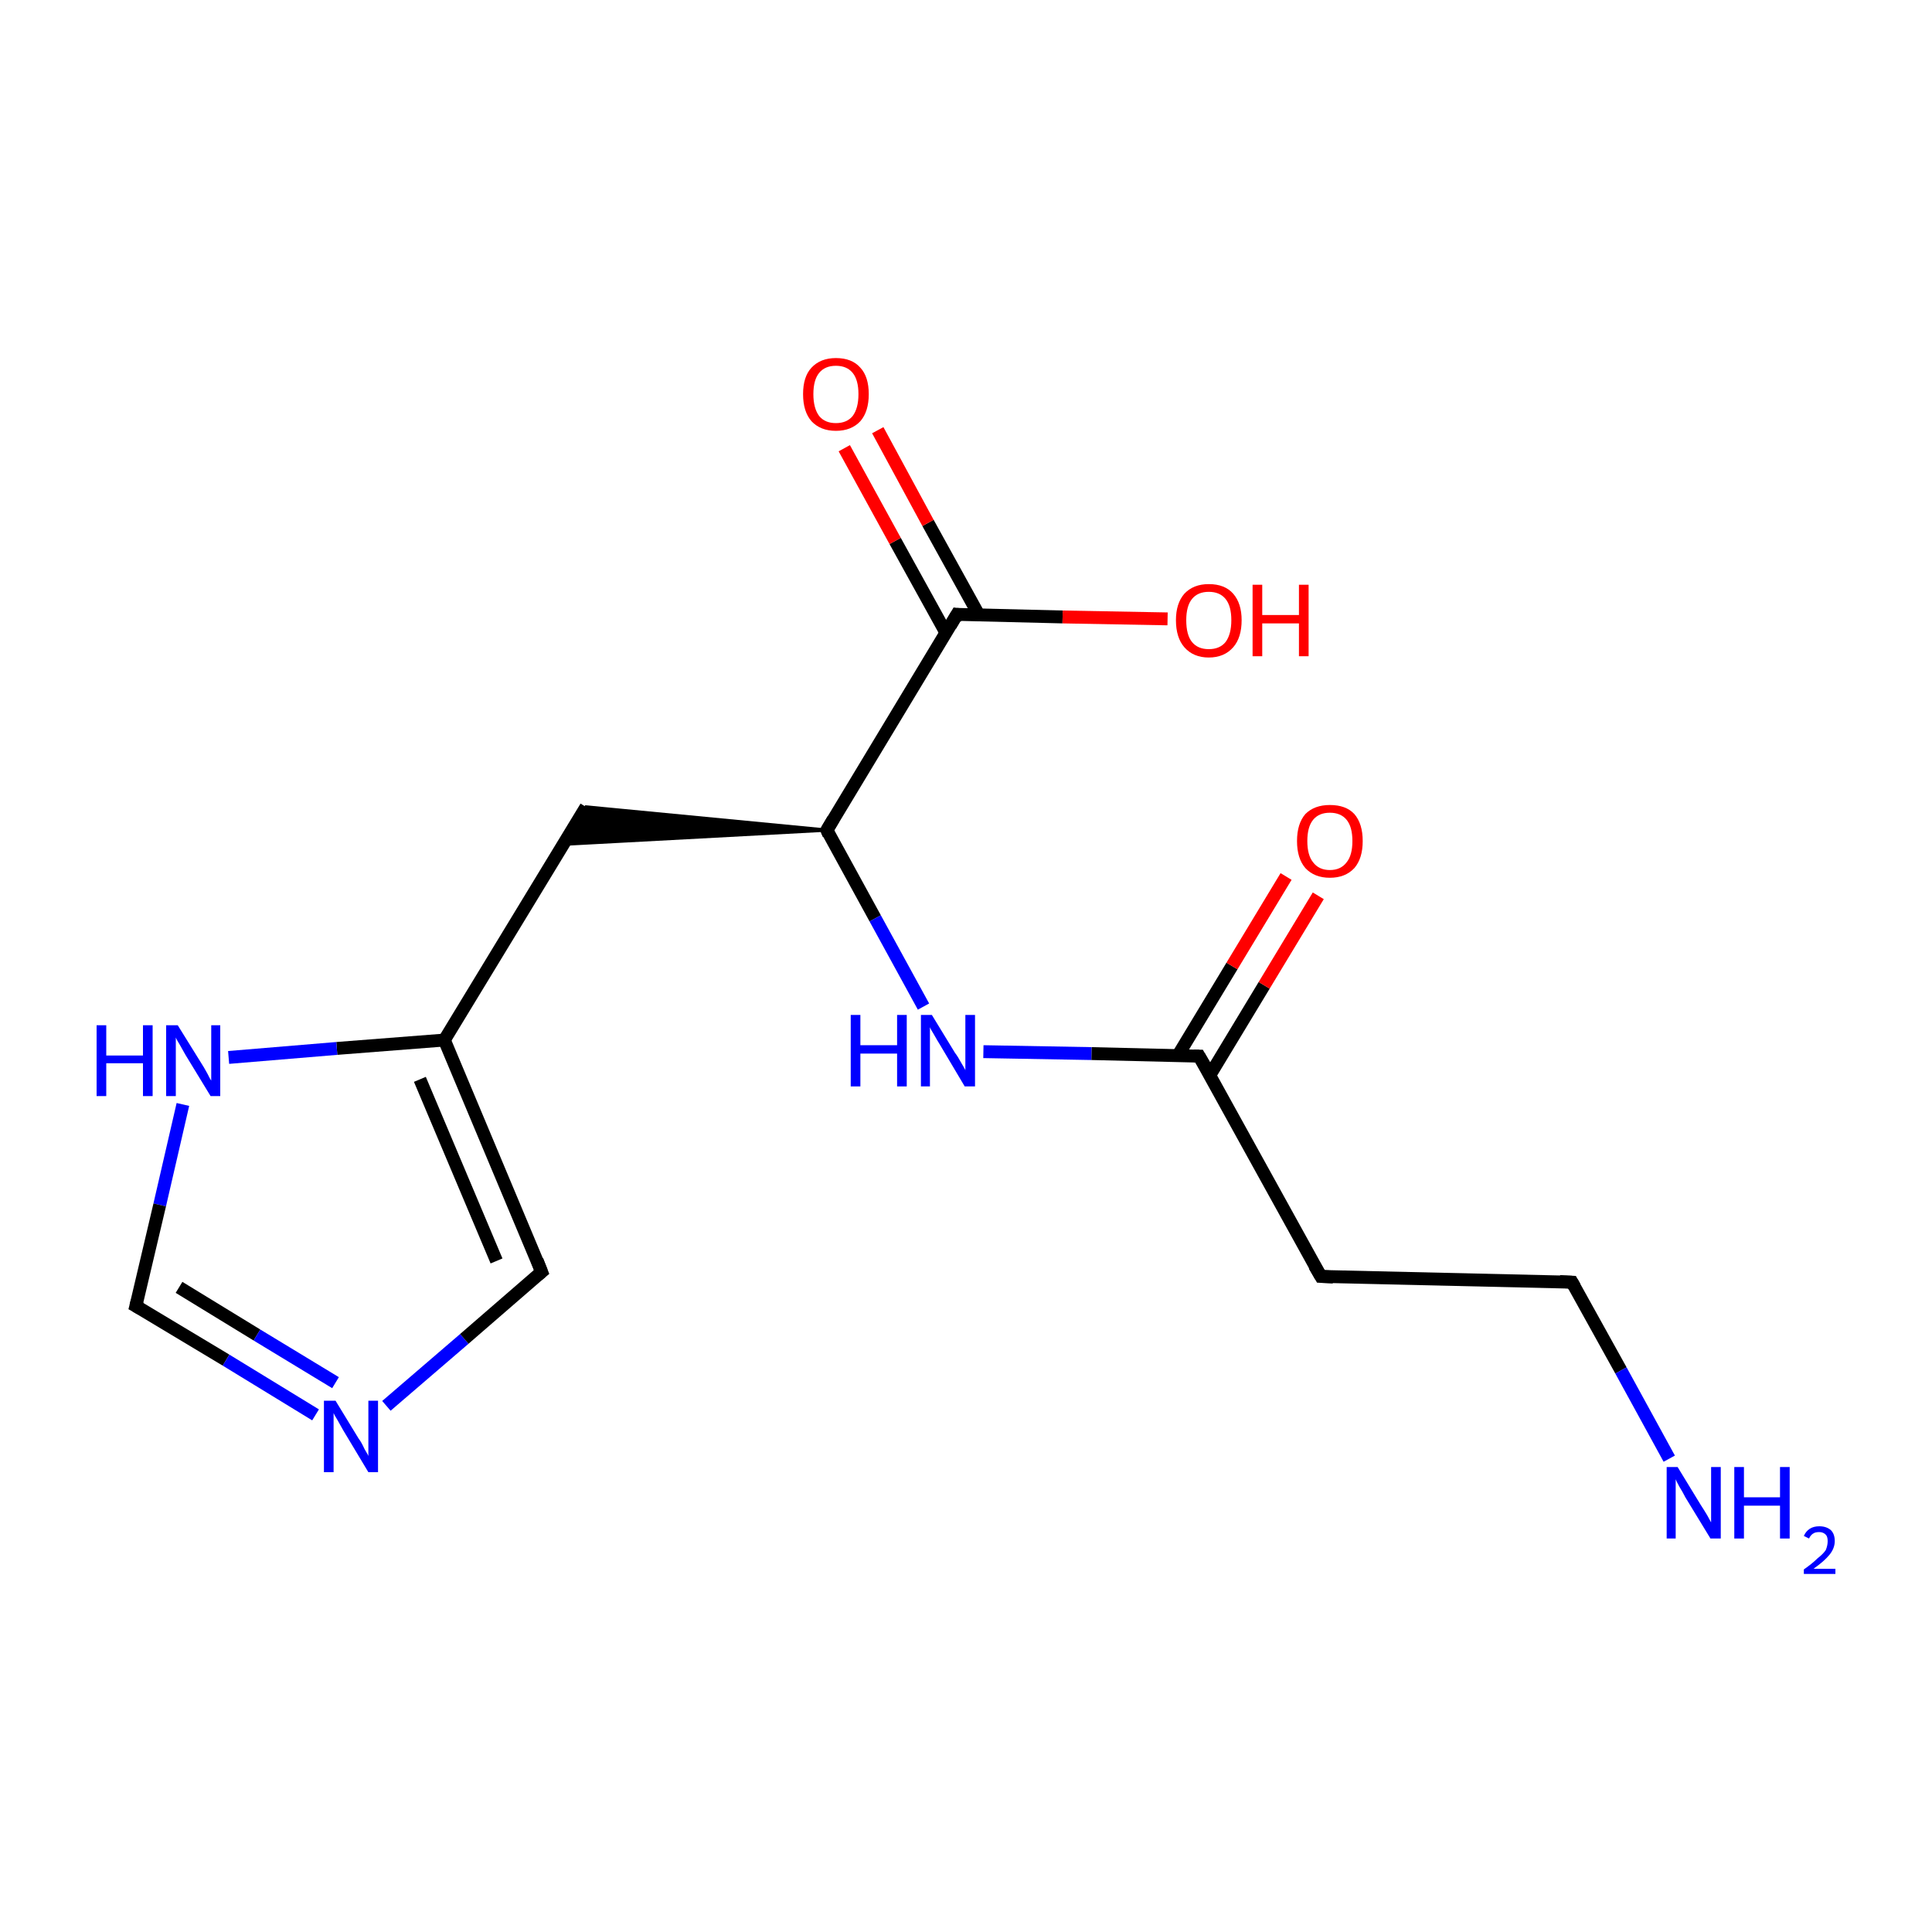 <?xml version='1.0' encoding='iso-8859-1'?>
<svg version='1.1' baseProfile='full'
              xmlns='http://www.w3.org/2000/svg'
                      xmlns:rdkit='http://www.rdkit.org/xml'
                      xmlns:xlink='http://www.w3.org/1999/xlink'
                  xml:space='preserve'
width='300px' height='300px' viewBox='0 0 300 300'>
<!-- END OF HEADER -->
<rect style='opacity:1.0;fill:#FFFFFF;stroke:none' width='300.0' height='300.0' x='0.0' y='0.0'> </rect>
<path class='bond-0 atom-0 atom-1' d='M 84.1,197.5 L 69.0,161.5' style='fill:none;fill-rule:evenodd;stroke:#000000;stroke-width:2.0px;stroke-linecap:butt;stroke-linejoin:miter;stroke-opacity:1' />
<path class='bond-0 atom-0 atom-1' d='M 77.1,195.8 L 65.2,167.6' style='fill:none;fill-rule:evenodd;stroke:#000000;stroke-width:2.0px;stroke-linecap:butt;stroke-linejoin:miter;stroke-opacity:1' />
<path class='bond-1 atom-1 atom-2' d='M 69.0,161.5 L 52.3,162.8' style='fill:none;fill-rule:evenodd;stroke:#000000;stroke-width:2.0px;stroke-linecap:butt;stroke-linejoin:miter;stroke-opacity:1' />
<path class='bond-1 atom-1 atom-2' d='M 52.3,162.8 L 35.5,164.2' style='fill:none;fill-rule:evenodd;stroke:#0000FF;stroke-width:2.0px;stroke-linecap:butt;stroke-linejoin:miter;stroke-opacity:1' />
<path class='bond-2 atom-2 atom-3' d='M 28.4,171.5 L 24.8,187.1' style='fill:none;fill-rule:evenodd;stroke:#0000FF;stroke-width:2.0px;stroke-linecap:butt;stroke-linejoin:miter;stroke-opacity:1' />
<path class='bond-2 atom-2 atom-3' d='M 24.8,187.1 L 21.1,202.8' style='fill:none;fill-rule:evenodd;stroke:#000000;stroke-width:2.0px;stroke-linecap:butt;stroke-linejoin:miter;stroke-opacity:1' />
<path class='bond-3 atom-3 atom-4' d='M 21.1,202.8 L 35.1,211.2' style='fill:none;fill-rule:evenodd;stroke:#000000;stroke-width:2.0px;stroke-linecap:butt;stroke-linejoin:miter;stroke-opacity:1' />
<path class='bond-3 atom-3 atom-4' d='M 35.1,211.2 L 49.0,219.7' style='fill:none;fill-rule:evenodd;stroke:#0000FF;stroke-width:2.0px;stroke-linecap:butt;stroke-linejoin:miter;stroke-opacity:1' />
<path class='bond-3 atom-3 atom-4' d='M 27.8,199.9 L 39.9,207.3' style='fill:none;fill-rule:evenodd;stroke:#000000;stroke-width:2.0px;stroke-linecap:butt;stroke-linejoin:miter;stroke-opacity:1' />
<path class='bond-3 atom-3 atom-4' d='M 39.9,207.3 L 52.1,214.7' style='fill:none;fill-rule:evenodd;stroke:#0000FF;stroke-width:2.0px;stroke-linecap:butt;stroke-linejoin:miter;stroke-opacity:1' />
<path class='bond-4 atom-1 atom-5' d='M 69.0,161.5 L 91.0,125.3' style='fill:none;fill-rule:evenodd;stroke:#000000;stroke-width:2.0px;stroke-linecap:butt;stroke-linejoin:miter;stroke-opacity:1' />
<path class='bond-5 atom-6 atom-5' d='M 128.4,128.9 L 87.4,131.1 L 91.0,125.3 Z' style='fill:#000000;fill-rule:evenodd;fill-opacity:1;stroke:#000000;stroke-width:0.5px;stroke-linecap:butt;stroke-linejoin:miter;stroke-miterlimit:10;stroke-opacity:1;' />
<path class='bond-6 atom-6 atom-7' d='M 128.4,128.9 L 148.6,95.4' style='fill:none;fill-rule:evenodd;stroke:#000000;stroke-width:2.0px;stroke-linecap:butt;stroke-linejoin:miter;stroke-opacity:1' />
<path class='bond-7 atom-7 atom-8' d='M 152.0,95.5 L 144.1,81.2' style='fill:none;fill-rule:evenodd;stroke:#000000;stroke-width:2.0px;stroke-linecap:butt;stroke-linejoin:miter;stroke-opacity:1' />
<path class='bond-7 atom-7 atom-8' d='M 144.1,81.2 L 136.3,66.8' style='fill:none;fill-rule:evenodd;stroke:#FF0000;stroke-width:2.0px;stroke-linecap:butt;stroke-linejoin:miter;stroke-opacity:1' />
<path class='bond-7 atom-7 atom-8' d='M 146.9,98.3 L 139.0,84.0' style='fill:none;fill-rule:evenodd;stroke:#000000;stroke-width:2.0px;stroke-linecap:butt;stroke-linejoin:miter;stroke-opacity:1' />
<path class='bond-7 atom-7 atom-8' d='M 139.0,84.0 L 131.1,69.6' style='fill:none;fill-rule:evenodd;stroke:#FF0000;stroke-width:2.0px;stroke-linecap:butt;stroke-linejoin:miter;stroke-opacity:1' />
<path class='bond-8 atom-7 atom-9' d='M 148.6,95.4 L 165.0,95.8' style='fill:none;fill-rule:evenodd;stroke:#000000;stroke-width:2.0px;stroke-linecap:butt;stroke-linejoin:miter;stroke-opacity:1' />
<path class='bond-8 atom-7 atom-9' d='M 165.0,95.8 L 181.3,96.1' style='fill:none;fill-rule:evenodd;stroke:#FF0000;stroke-width:2.0px;stroke-linecap:butt;stroke-linejoin:miter;stroke-opacity:1' />
<path class='bond-9 atom-6 atom-10' d='M 128.4,128.9 L 135.9,142.6' style='fill:none;fill-rule:evenodd;stroke:#000000;stroke-width:2.0px;stroke-linecap:butt;stroke-linejoin:miter;stroke-opacity:1' />
<path class='bond-9 atom-6 atom-10' d='M 135.9,142.6 L 143.4,156.3' style='fill:none;fill-rule:evenodd;stroke:#0000FF;stroke-width:2.0px;stroke-linecap:butt;stroke-linejoin:miter;stroke-opacity:1' />
<path class='bond-10 atom-10 atom-11' d='M 152.7,163.3 L 169.5,163.6' style='fill:none;fill-rule:evenodd;stroke:#0000FF;stroke-width:2.0px;stroke-linecap:butt;stroke-linejoin:miter;stroke-opacity:1' />
<path class='bond-10 atom-10 atom-11' d='M 169.5,163.6 L 186.2,164.0' style='fill:none;fill-rule:evenodd;stroke:#000000;stroke-width:2.0px;stroke-linecap:butt;stroke-linejoin:miter;stroke-opacity:1' />
<path class='bond-11 atom-11 atom-12' d='M 187.9,166.9 L 196.3,153.0' style='fill:none;fill-rule:evenodd;stroke:#000000;stroke-width:2.0px;stroke-linecap:butt;stroke-linejoin:miter;stroke-opacity:1' />
<path class='bond-11 atom-11 atom-12' d='M 196.3,153.0 L 204.7,139.1' style='fill:none;fill-rule:evenodd;stroke:#FF0000;stroke-width:2.0px;stroke-linecap:butt;stroke-linejoin:miter;stroke-opacity:1' />
<path class='bond-11 atom-11 atom-12' d='M 182.9,163.9 L 191.3,150.0' style='fill:none;fill-rule:evenodd;stroke:#000000;stroke-width:2.0px;stroke-linecap:butt;stroke-linejoin:miter;stroke-opacity:1' />
<path class='bond-11 atom-11 atom-12' d='M 191.3,150.0 L 199.7,136.1' style='fill:none;fill-rule:evenodd;stroke:#FF0000;stroke-width:2.0px;stroke-linecap:butt;stroke-linejoin:miter;stroke-opacity:1' />
<path class='bond-12 atom-11 atom-13' d='M 186.2,164.0 L 205.1,198.2' style='fill:none;fill-rule:evenodd;stroke:#000000;stroke-width:2.0px;stroke-linecap:butt;stroke-linejoin:miter;stroke-opacity:1' />
<path class='bond-13 atom-13 atom-14' d='M 205.1,198.2 L 244.1,199.1' style='fill:none;fill-rule:evenodd;stroke:#000000;stroke-width:2.0px;stroke-linecap:butt;stroke-linejoin:miter;stroke-opacity:1' />
<path class='bond-14 atom-14 atom-15' d='M 244.1,199.1 L 251.7,212.8' style='fill:none;fill-rule:evenodd;stroke:#000000;stroke-width:2.0px;stroke-linecap:butt;stroke-linejoin:miter;stroke-opacity:1' />
<path class='bond-14 atom-14 atom-15' d='M 251.7,212.8 L 259.2,226.5' style='fill:none;fill-rule:evenodd;stroke:#0000FF;stroke-width:2.0px;stroke-linecap:butt;stroke-linejoin:miter;stroke-opacity:1' />
<path class='bond-15 atom-4 atom-0' d='M 60.0,218.3 L 72.1,207.9' style='fill:none;fill-rule:evenodd;stroke:#0000FF;stroke-width:2.0px;stroke-linecap:butt;stroke-linejoin:miter;stroke-opacity:1' />
<path class='bond-15 atom-4 atom-0' d='M 72.1,207.9 L 84.1,197.5' style='fill:none;fill-rule:evenodd;stroke:#000000;stroke-width:2.0px;stroke-linecap:butt;stroke-linejoin:miter;stroke-opacity:1' />
<path d='M 83.4,195.7 L 84.1,197.5 L 83.5,198.0' style='fill:none;stroke:#000000;stroke-width:2.0px;stroke-linecap:butt;stroke-linejoin:miter;stroke-miterlimit:10;stroke-opacity:1;' />
<path d='M 21.3,202.0 L 21.1,202.8 L 21.8,203.2' style='fill:none;stroke:#000000;stroke-width:2.0px;stroke-linecap:butt;stroke-linejoin:miter;stroke-miterlimit:10;stroke-opacity:1;' />
<path d='M 129.4,127.2 L 128.4,128.9 L 128.7,129.6' style='fill:none;stroke:#000000;stroke-width:2.0px;stroke-linecap:butt;stroke-linejoin:miter;stroke-miterlimit:10;stroke-opacity:1;' />
<path d='M 147.6,97.1 L 148.6,95.4 L 149.4,95.5' style='fill:none;stroke:#000000;stroke-width:2.0px;stroke-linecap:butt;stroke-linejoin:miter;stroke-miterlimit:10;stroke-opacity:1;' />
<path d='M 185.4,164.0 L 186.2,164.0 L 187.2,165.7' style='fill:none;stroke:#000000;stroke-width:2.0px;stroke-linecap:butt;stroke-linejoin:miter;stroke-miterlimit:10;stroke-opacity:1;' />
<path d='M 204.1,196.5 L 205.1,198.2 L 207.0,198.3' style='fill:none;stroke:#000000;stroke-width:2.0px;stroke-linecap:butt;stroke-linejoin:miter;stroke-miterlimit:10;stroke-opacity:1;' />
<path d='M 242.2,199.0 L 244.1,199.1 L 244.5,199.8' style='fill:none;stroke:#000000;stroke-width:2.0px;stroke-linecap:butt;stroke-linejoin:miter;stroke-miterlimit:10;stroke-opacity:1;' />
<path class='atom-2' d='M 15.0 159.2
L 16.5 159.2
L 16.5 163.9
L 22.2 163.9
L 22.2 159.2
L 23.7 159.2
L 23.7 170.2
L 22.2 170.2
L 22.2 165.1
L 16.5 165.1
L 16.5 170.2
L 15.0 170.2
L 15.0 159.2
' fill='#0000FF'/>
<path class='atom-2' d='M 27.6 159.2
L 31.2 165.0
Q 31.6 165.6, 32.2 166.7
Q 32.7 167.7, 32.8 167.8
L 32.8 159.2
L 34.2 159.2
L 34.2 170.2
L 32.7 170.2
L 28.8 163.8
Q 28.4 163.1, 27.9 162.2
Q 27.4 161.4, 27.3 161.1
L 27.3 170.2
L 25.8 170.2
L 25.8 159.2
L 27.6 159.2
' fill='#0000FF'/>
<path class='atom-4' d='M 52.1 217.5
L 55.7 223.4
Q 56.1 223.9, 56.6 225.0
Q 57.2 226.0, 57.2 226.1
L 57.2 217.5
L 58.7 217.5
L 58.7 228.6
L 57.2 228.6
L 53.3 222.1
Q 52.9 221.4, 52.4 220.5
Q 51.9 219.7, 51.8 219.4
L 51.8 228.6
L 50.3 228.6
L 50.3 217.5
L 52.1 217.5
' fill='#0000FF'/>
<path class='atom-8' d='M 124.7 61.2
Q 124.7 58.5, 126.0 57.1
Q 127.4 55.6, 129.8 55.6
Q 132.3 55.6, 133.6 57.1
Q 134.9 58.5, 134.9 61.2
Q 134.9 63.9, 133.6 65.4
Q 132.2 66.9, 129.8 66.9
Q 127.4 66.9, 126.0 65.4
Q 124.7 63.9, 124.7 61.2
M 129.8 65.7
Q 131.5 65.7, 132.4 64.6
Q 133.3 63.4, 133.3 61.2
Q 133.3 59.0, 132.4 57.9
Q 131.5 56.8, 129.8 56.8
Q 128.1 56.8, 127.2 57.9
Q 126.3 59.0, 126.3 61.2
Q 126.3 63.4, 127.2 64.6
Q 128.1 65.7, 129.8 65.7
' fill='#FF0000'/>
<path class='atom-9' d='M 182.6 96.3
Q 182.6 93.7, 183.9 92.2
Q 185.3 90.7, 187.7 90.7
Q 190.2 90.7, 191.5 92.2
Q 192.8 93.7, 192.8 96.3
Q 192.8 99.0, 191.5 100.5
Q 190.1 102.1, 187.7 102.1
Q 185.3 102.1, 183.9 100.5
Q 182.6 99.0, 182.6 96.3
M 187.7 100.8
Q 189.4 100.8, 190.3 99.7
Q 191.2 98.5, 191.2 96.3
Q 191.2 94.1, 190.3 93.0
Q 189.4 91.9, 187.7 91.9
Q 186.0 91.9, 185.1 93.0
Q 184.2 94.1, 184.2 96.3
Q 184.2 98.6, 185.1 99.7
Q 186.0 100.8, 187.7 100.8
' fill='#FF0000'/>
<path class='atom-9' d='M 194.5 90.8
L 196.0 90.8
L 196.0 95.5
L 201.7 95.5
L 201.7 90.8
L 203.2 90.8
L 203.2 101.9
L 201.7 101.9
L 201.7 96.8
L 196.0 96.8
L 196.0 101.9
L 194.5 101.9
L 194.5 90.8
' fill='#FF0000'/>
<path class='atom-10' d='M 132.1 157.6
L 133.6 157.6
L 133.6 162.3
L 139.3 162.3
L 139.3 157.6
L 140.8 157.6
L 140.8 168.7
L 139.3 168.7
L 139.3 163.6
L 133.6 163.6
L 133.6 168.7
L 132.1 168.7
L 132.1 157.6
' fill='#0000FF'/>
<path class='atom-10' d='M 144.7 157.6
L 148.3 163.5
Q 148.7 164.0, 149.3 165.1
Q 149.9 166.1, 149.9 166.2
L 149.9 157.6
L 151.4 157.6
L 151.4 168.7
L 149.8 168.7
L 146.0 162.3
Q 145.5 161.5, 145.0 160.6
Q 144.5 159.8, 144.4 159.5
L 144.4 168.7
L 143.0 168.7
L 143.0 157.6
L 144.7 157.6
' fill='#0000FF'/>
<path class='atom-12' d='M 201.4 130.6
Q 201.4 127.9, 202.7 126.4
Q 204.1 125.0, 206.5 125.0
Q 209.0 125.0, 210.3 126.4
Q 211.6 127.9, 211.6 130.6
Q 211.6 133.3, 210.3 134.8
Q 208.9 136.3, 206.5 136.3
Q 204.1 136.3, 202.7 134.8
Q 201.4 133.3, 201.4 130.6
M 206.5 135.1
Q 208.2 135.1, 209.1 133.9
Q 210.0 132.8, 210.0 130.6
Q 210.0 128.4, 209.1 127.3
Q 208.2 126.2, 206.5 126.2
Q 204.8 126.2, 203.9 127.3
Q 203.0 128.4, 203.0 130.6
Q 203.0 132.8, 203.9 133.9
Q 204.8 135.1, 206.5 135.1
' fill='#FF0000'/>
<path class='atom-15' d='M 260.5 227.8
L 264.1 233.7
Q 264.5 234.3, 265.1 235.3
Q 265.7 236.4, 265.7 236.4
L 265.7 227.8
L 267.2 227.8
L 267.2 238.9
L 265.6 238.9
L 261.7 232.5
Q 261.3 231.7, 260.8 230.9
Q 260.3 230.0, 260.2 229.7
L 260.2 238.9
L 258.8 238.9
L 258.8 227.8
L 260.5 227.8
' fill='#0000FF'/>
<path class='atom-15' d='M 269.3 227.8
L 270.8 227.8
L 270.8 232.5
L 276.4 232.5
L 276.4 227.8
L 277.9 227.8
L 277.9 238.9
L 276.4 238.9
L 276.4 233.8
L 270.8 233.8
L 270.8 238.9
L 269.3 238.9
L 269.3 227.8
' fill='#0000FF'/>
<path class='atom-15' d='M 280.1 238.5
Q 280.4 237.8, 281.0 237.4
Q 281.6 237.0, 282.5 237.0
Q 283.6 237.0, 284.3 237.6
Q 284.9 238.2, 284.9 239.3
Q 284.9 240.4, 284.1 241.4
Q 283.3 242.4, 281.6 243.6
L 285.0 243.6
L 285.0 244.4
L 280.1 244.4
L 280.1 243.7
Q 281.4 242.8, 282.2 242.0
Q 283.1 241.3, 283.5 240.7
Q 283.8 240.0, 283.8 239.3
Q 283.8 238.6, 283.5 238.3
Q 283.1 237.9, 282.5 237.9
Q 281.9 237.9, 281.6 238.1
Q 281.2 238.3, 280.9 238.9
L 280.1 238.5
' fill='#0000FF'/>
</svg>
